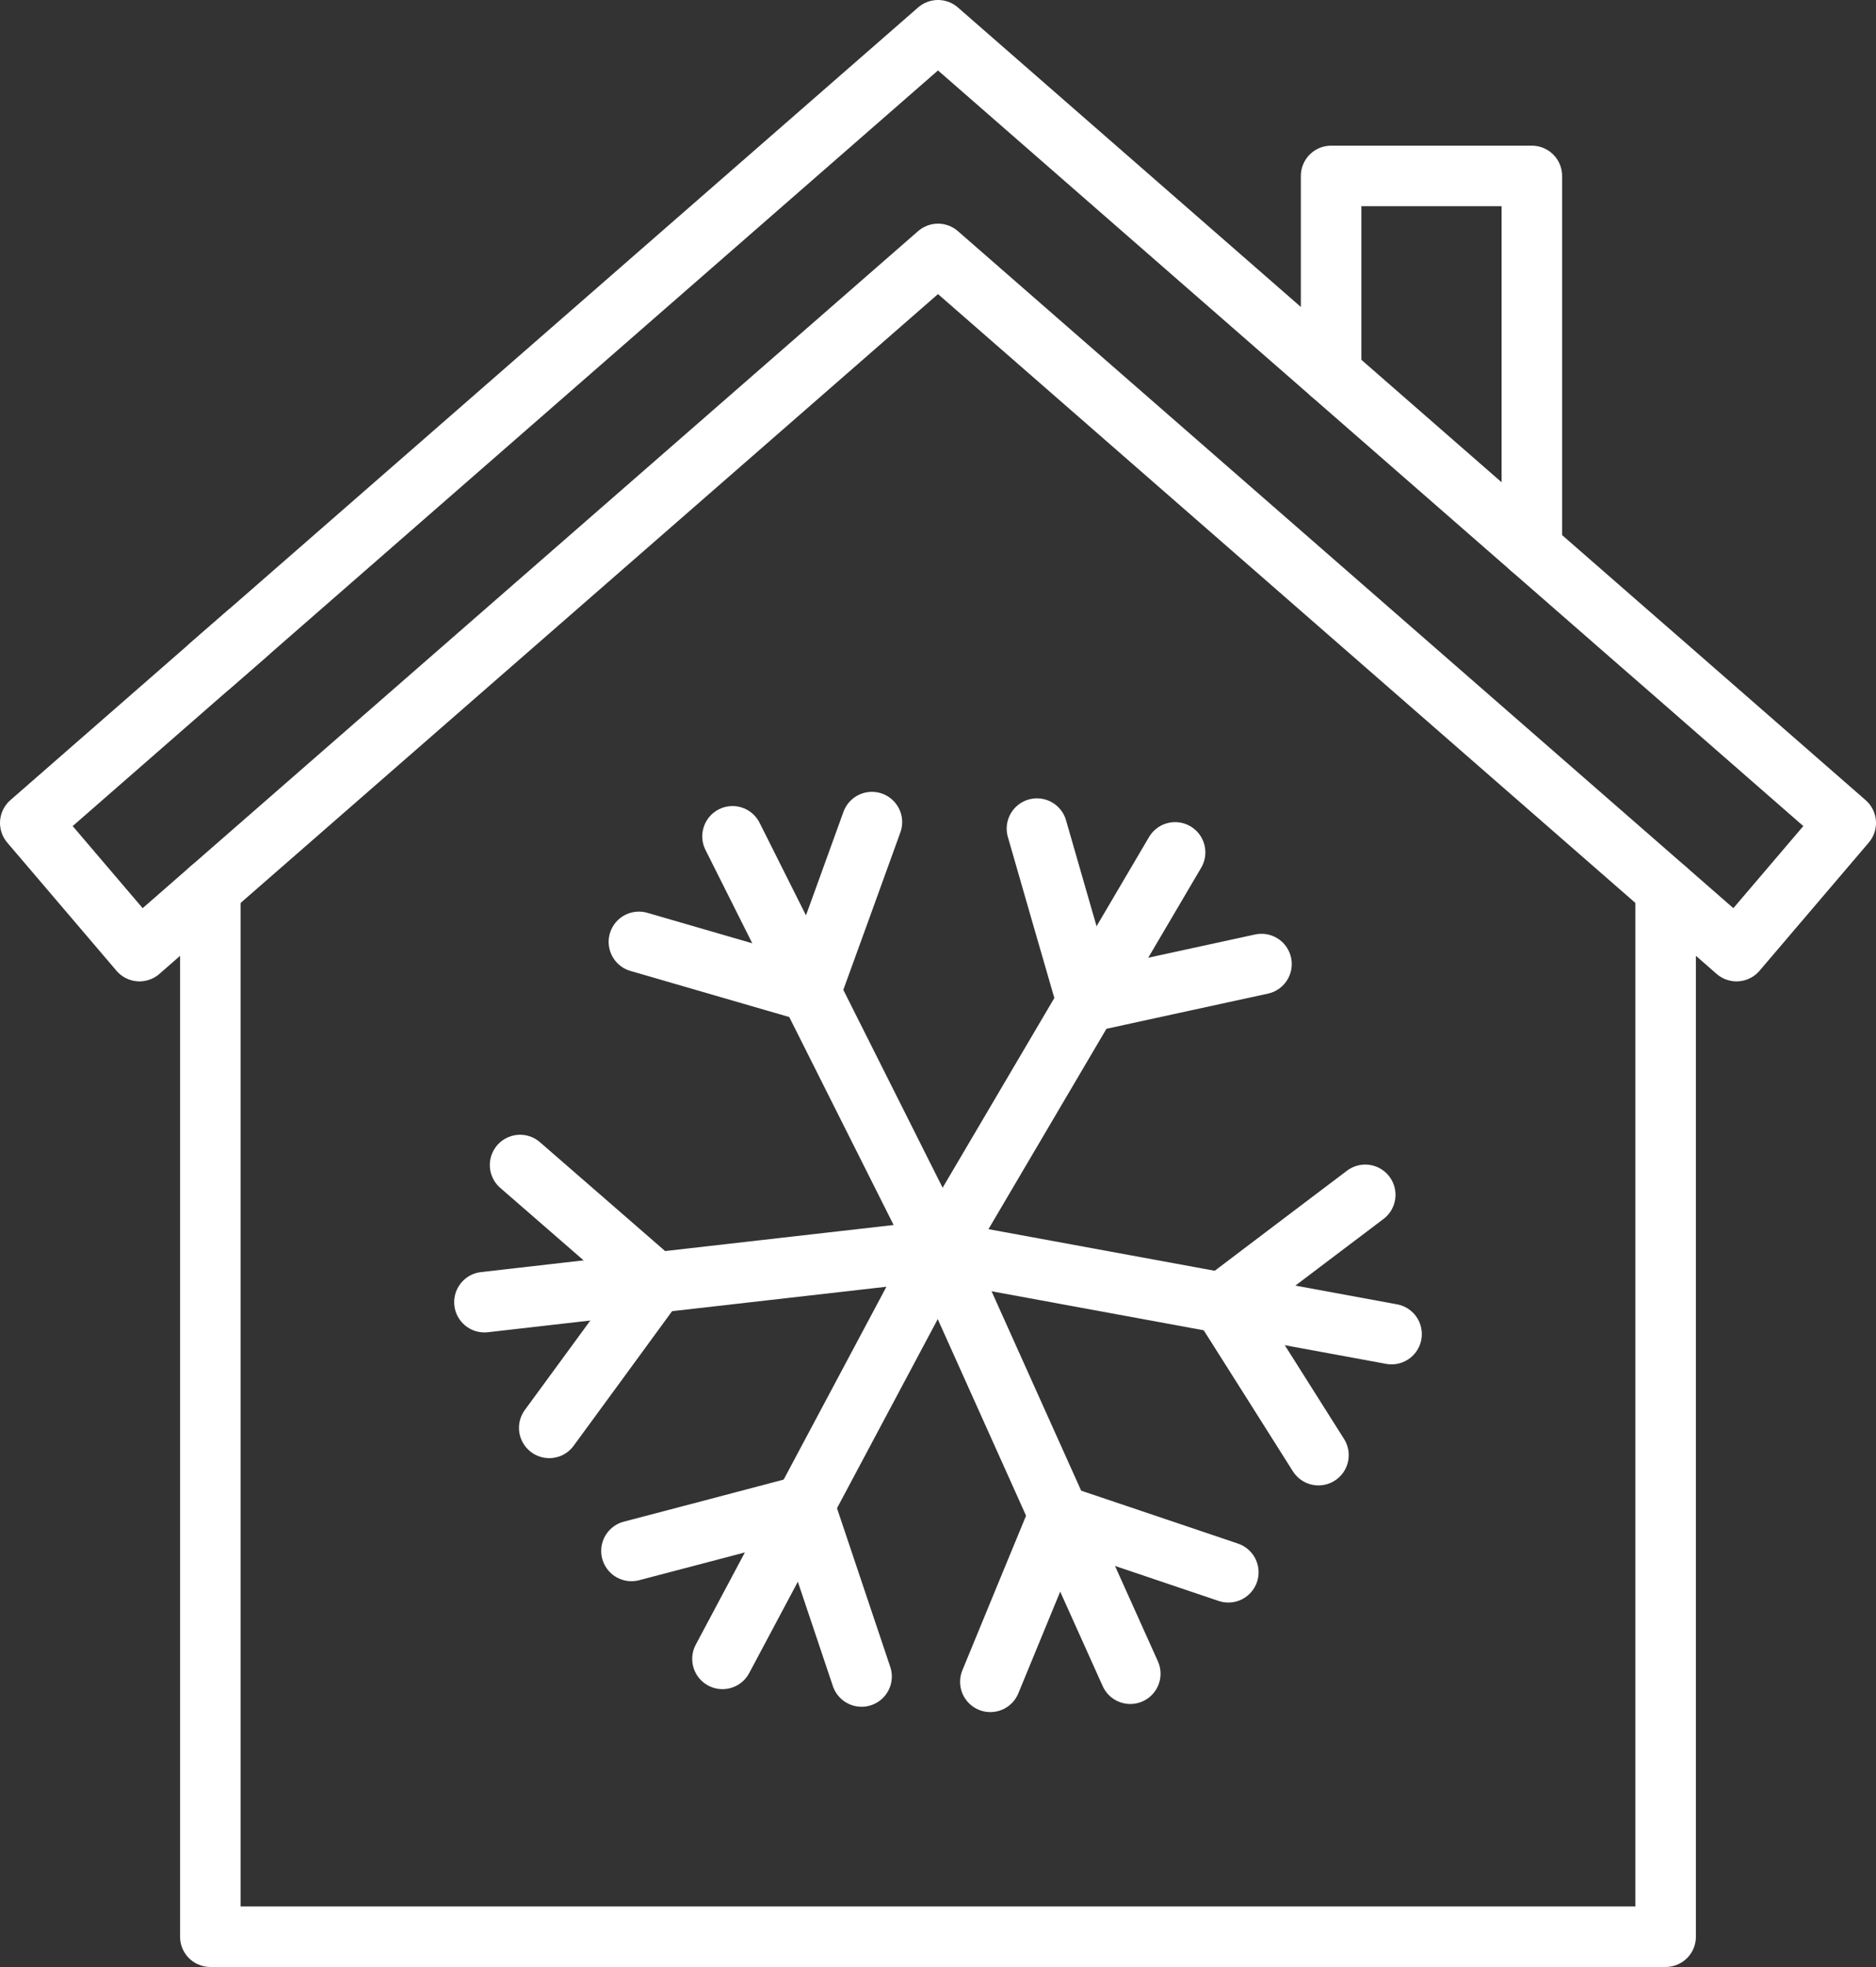 <svg width="62" height="65" viewBox="0 0 62 65" fill="none" xmlns="http://www.w3.org/2000/svg">
<rect x="0" y="0" width="62" height="65" fill="#333333" stroke="none"/>
<path d="M8.187 20.92L6.951 21.997" stroke="white" stroke-width="2" stroke-miterlimit="10" stroke-linecap="round" stroke-linejoin="round"/>
<path d="M55.048 29.385V64H6.951V29.385" stroke="white" stroke-width="2" stroke-miterlimit="10" stroke-linecap="round" stroke-linejoin="round"/>
<path d="M6.951 29.385L4.61 31.43L1 27.195L6.951 21.997L8.187 20.92L31 1L53.813 20.92L55.049 21.997L61 27.195L57.39 31.43L55.049 29.385L45.352 20.92L31 8.391L16.648 20.92L6.951 29.385Z" stroke="white" stroke-width="2" stroke-miterlimit="10" stroke-linecap="round" stroke-linejoin="round"/>
<path d="M43.992 12.344V5.814H50.626V18.137" stroke="white" stroke-width="2" stroke-miterlimit="10" stroke-linecap="round" stroke-linejoin="round"/>
<path d="M37.355 55.309L34.997 50.066L31.152 41.509L31.077 41.344" stroke="white" stroke-width="2" stroke-miterlimit="10" stroke-linecap="round" stroke-linejoin="round"/>
<path d="M32.73 55.577L33.864 52.822L35 50.069L37.797 51.012L40.595 51.957" stroke="white" stroke-width="2" stroke-miterlimit="10" stroke-linecap="round" stroke-linejoin="round"/>
<path d="M31.077 41.344L31.171 41.19L35.926 33.114L38.836 28.168" stroke="white" stroke-width="2" stroke-miterlimit="10" stroke-linecap="round" stroke-linejoin="round"/>
<path d="M34.27 27.382L35.096 30.25L35.925 33.114L38.808 32.485L41.691 31.858" stroke="white" stroke-width="2" stroke-miterlimit="10" stroke-linecap="round" stroke-linejoin="round"/>
<path d="M31.077 41.344L31.16 41.358L40.395 43.056L45.99 44.086" stroke="white" stroke-width="2" stroke-miterlimit="10" stroke-linecap="round" stroke-linejoin="round"/>
<path d="M43.574 48.086L41.985 45.571L40.395 43.059L42.756 41.271L45.12 39.484" stroke="white" stroke-width="2" stroke-miterlimit="10" stroke-linecap="round" stroke-linejoin="round"/>
<path d="M23.877 54.819L26.578 49.747L30.986 41.475L31.069 41.316" stroke="white" stroke-width="2" stroke-miterlimit="10" stroke-linecap="round" stroke-linejoin="round"/>
<path d="M28.474 55.401L27.525 52.575L26.577 49.75L23.722 50.503L20.869 51.252" stroke="white" stroke-width="2" stroke-miterlimit="10" stroke-linecap="round" stroke-linejoin="round"/>
<path d="M31.07 41.316L30.99 41.154L26.782 32.77L24.209 27.637" stroke="white" stroke-width="2" stroke-miterlimit="10" stroke-linecap="round" stroke-linejoin="round"/>
<path d="M28.816 27.167L27.802 29.97L26.785 32.77L23.949 31.948L21.115 31.125" stroke="white" stroke-width="2" stroke-miterlimit="10" stroke-linecap="round" stroke-linejoin="round"/>
<path d="M31.069 41.316L30.989 41.322L21.66 42.385L16.01 43.031" stroke="white" stroke-width="2" stroke-miterlimit="10" stroke-linecap="round" stroke-linejoin="round"/>
<path d="M18.152 47.185L19.907 44.788L21.66 42.388L19.424 40.443L17.188 38.499" stroke="white" stroke-width="2" stroke-miterlimit="10" stroke-linecap="round" stroke-linejoin="round"/>
</svg>
